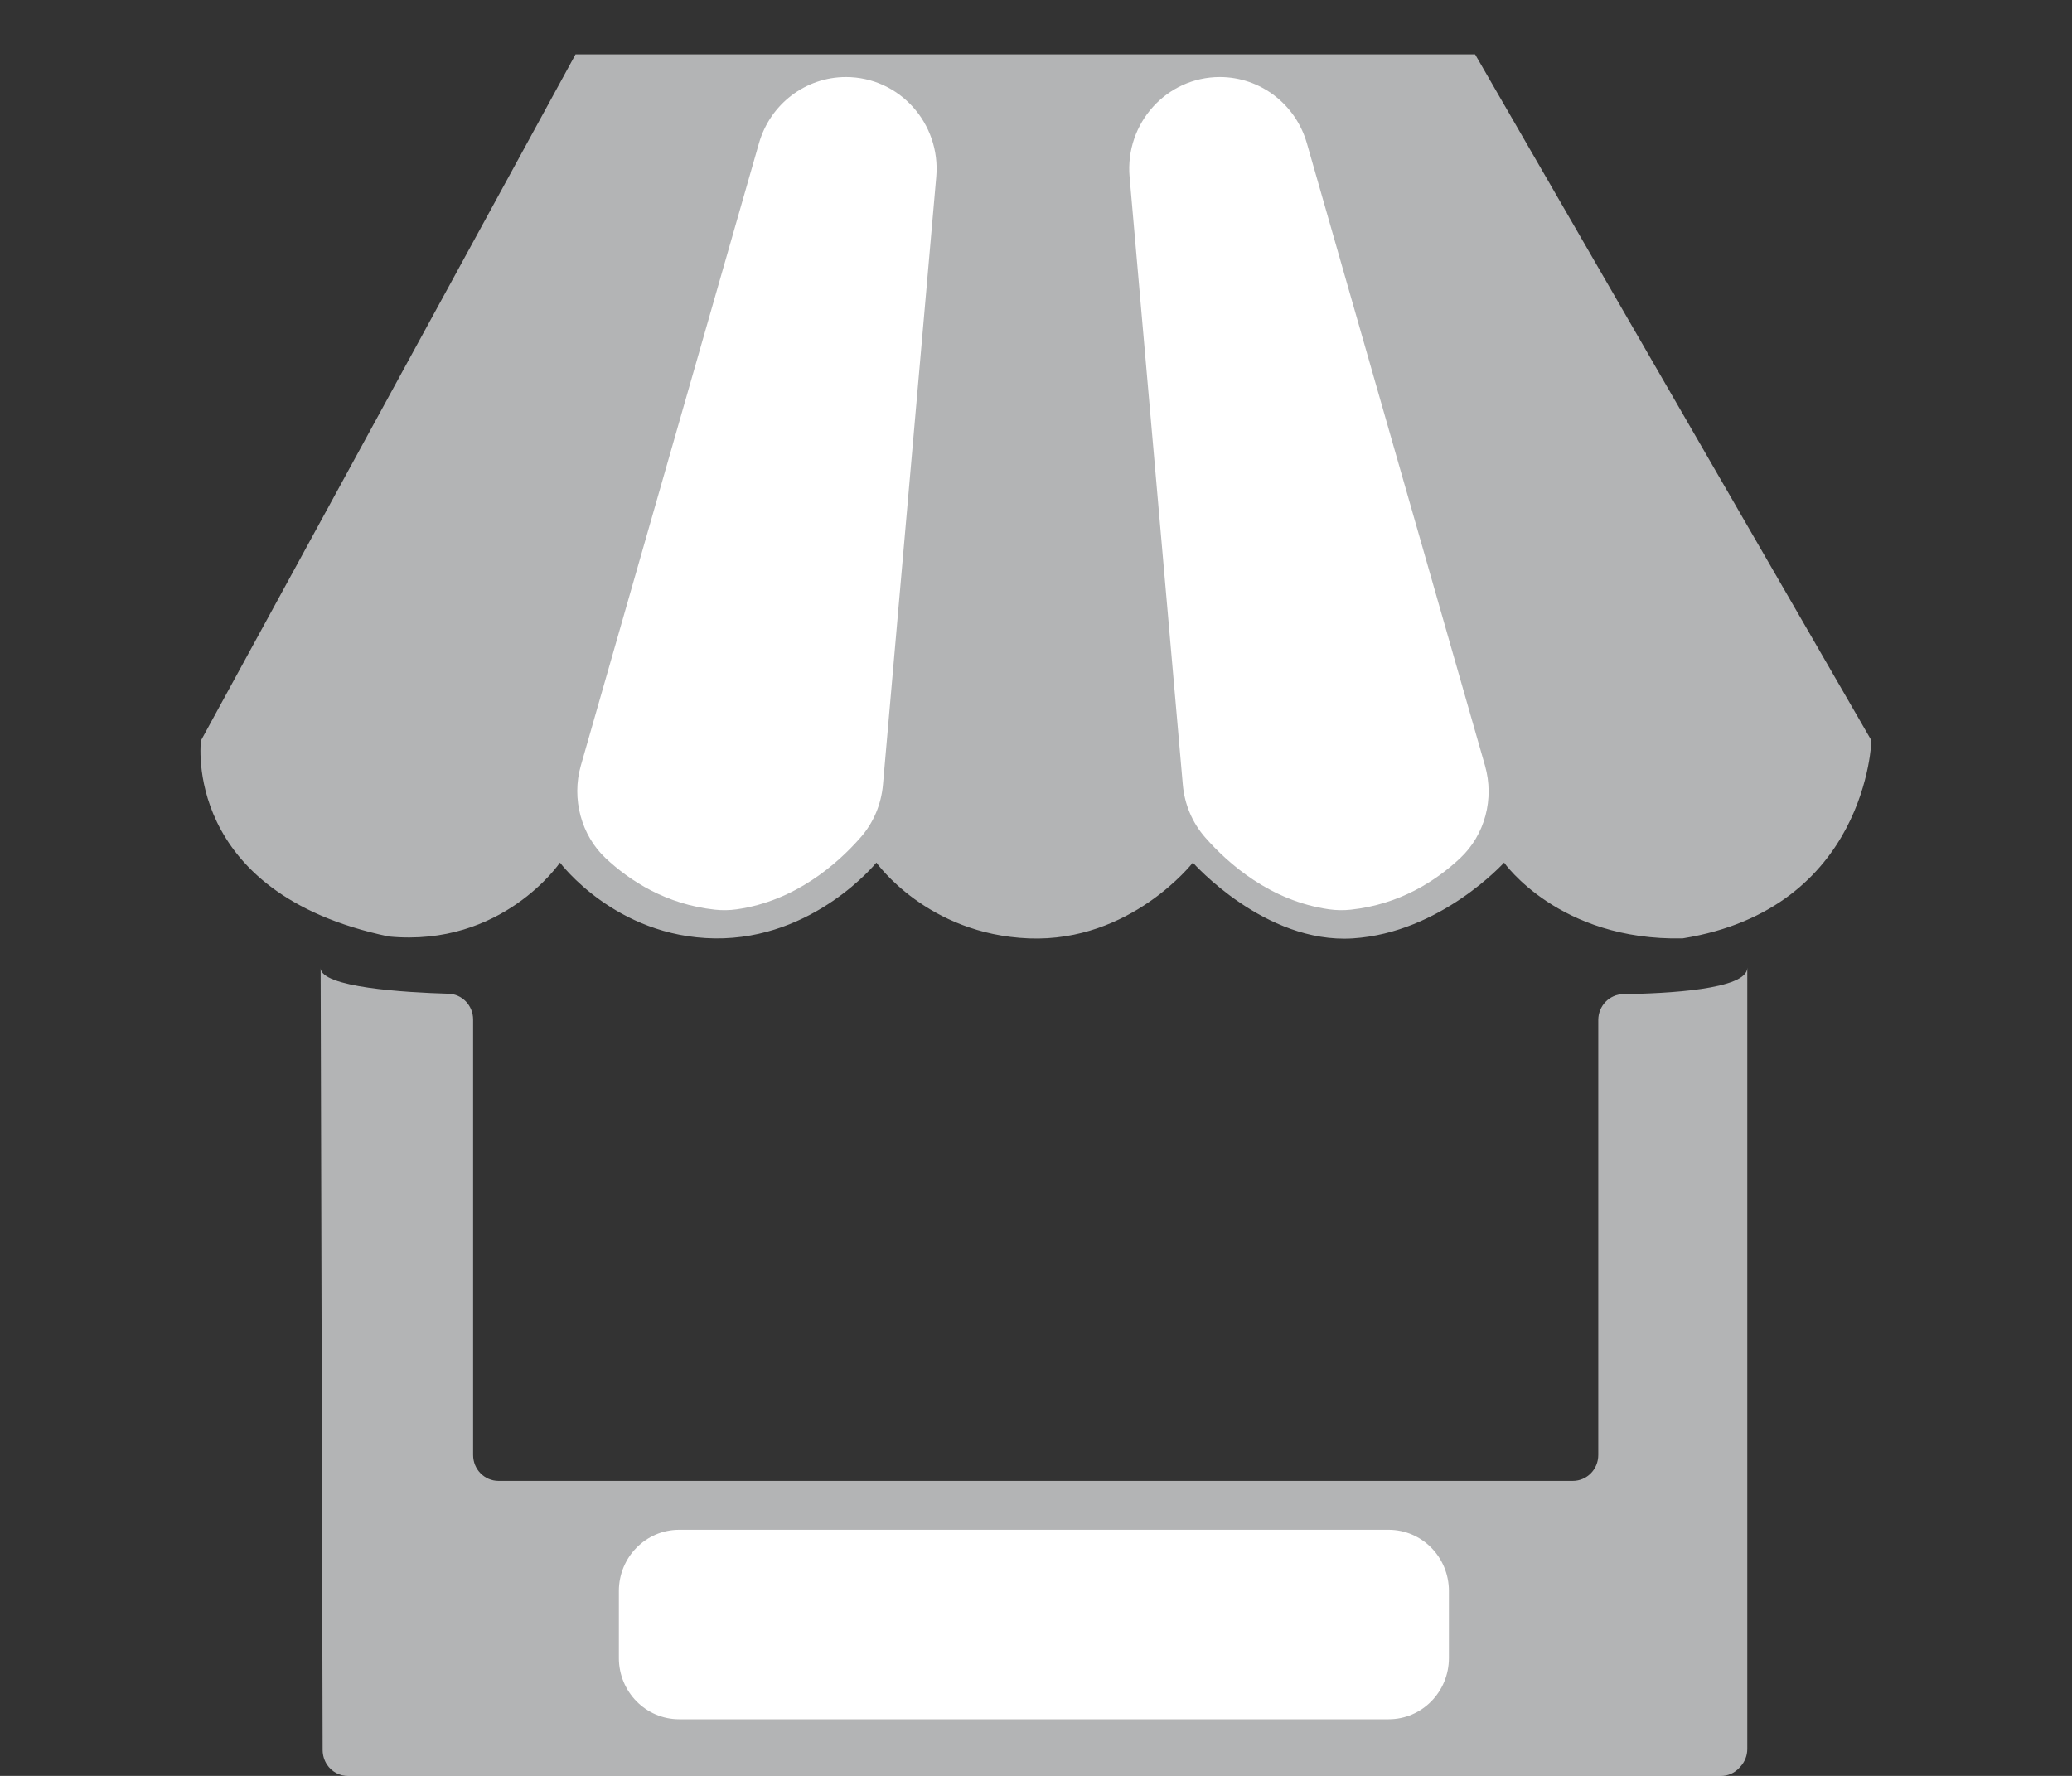 <svg width="35" height="30" viewBox="0 0 35 30" fill="none" xmlns="http://www.w3.org/2000/svg">
<rect x="0" y="0" width="35" height="30" fill="#333333" stroke="none"/>
<g clip-path="url(#clip0_2001_73)">
<path d="M5.415 16.35C5.415 16.681 6.846 16.766 7.575 16.787C7.807 16.793 7.992 16.987 7.992 17.223V24.58C7.992 24.822 8.184 25.017 8.423 25.017H26.567C26.805 25.017 26.998 24.822 26.998 24.58V17.231C26.998 16.992 27.186 16.797 27.421 16.794C28.139 16.784 29.515 16.718 29.515 16.349C29.515 15.884 29.515 27.956 29.515 29.546C29.515 29.657 29.473 29.763 29.398 29.844L29.379 29.865C29.298 29.953 29.184 30.002 29.065 30.002H5.881C5.738 30.002 5.604 29.93 5.524 29.81C5.477 29.738 5.451 29.654 5.45 29.567C5.447 28.154 5.416 15.93 5.416 16.349L5.415 16.35Z" fill="#B3B4B5"/>
<path d="M9.722 0.918L3.395 12.509C3.395 12.509 3.058 15.083 6.567 15.82C8.486 16.006 9.459 14.572 9.459 14.572C9.459 14.572 10.394 15.829 12.073 15.852C13.752 15.874 14.804 14.572 14.804 14.572C14.804 14.572 15.659 15.784 17.38 15.852C19.102 15.919 20.15 14.572 20.15 14.572C20.15 14.572 21.363 15.945 22.849 15.852C24.335 15.758 25.407 14.572 25.407 14.572C25.407 14.572 26.332 15.896 28.422 15.852C31.541 15.349 31.612 12.509 31.612 12.509L24.917 0.918H9.721" fill="#B3B4B5"/>
<path d="M23.457 25.843H11.472C10.91 25.843 10.454 26.306 10.454 26.876V28.01C10.454 28.58 10.91 29.043 11.472 29.043H23.457C24.019 29.043 24.475 28.58 24.475 28.01V26.876C24.475 26.306 24.019 25.843 23.457 25.843Z" fill="white"/>
<path d="M20.605 1.301C19.706 1.301 19.001 2.083 19.081 2.99L19.98 13.256C20.009 13.587 20.141 13.9 20.358 14.147C20.746 14.589 21.458 15.22 22.451 15.361C22.572 15.378 22.695 15.38 22.817 15.367C23.644 15.278 24.256 14.881 24.665 14.497C25.086 14.101 25.244 13.495 25.085 12.935L22.076 2.421C21.886 1.757 21.286 1.301 20.606 1.301H20.605Z" fill="white"/>
<path d="M14.29 1.301C15.189 1.301 15.895 2.083 15.815 2.99L14.915 13.256C14.886 13.587 14.755 13.9 14.537 14.147C14.15 14.589 13.437 15.22 12.444 15.361C12.323 15.378 12.2 15.38 12.079 15.367C11.251 15.278 10.64 14.881 10.23 14.497C9.82 14.113 9.651 13.495 9.811 12.935L12.82 2.421C13.01 1.757 13.609 1.301 14.29 1.301H14.29Z" fill="white"/>
</g>
<defs>
<clipPath id="clip0_2001_73">
<rect width="34" height="30" fill="white" transform="translate(0.5)"/>
</clipPath>
</defs>
</svg>
